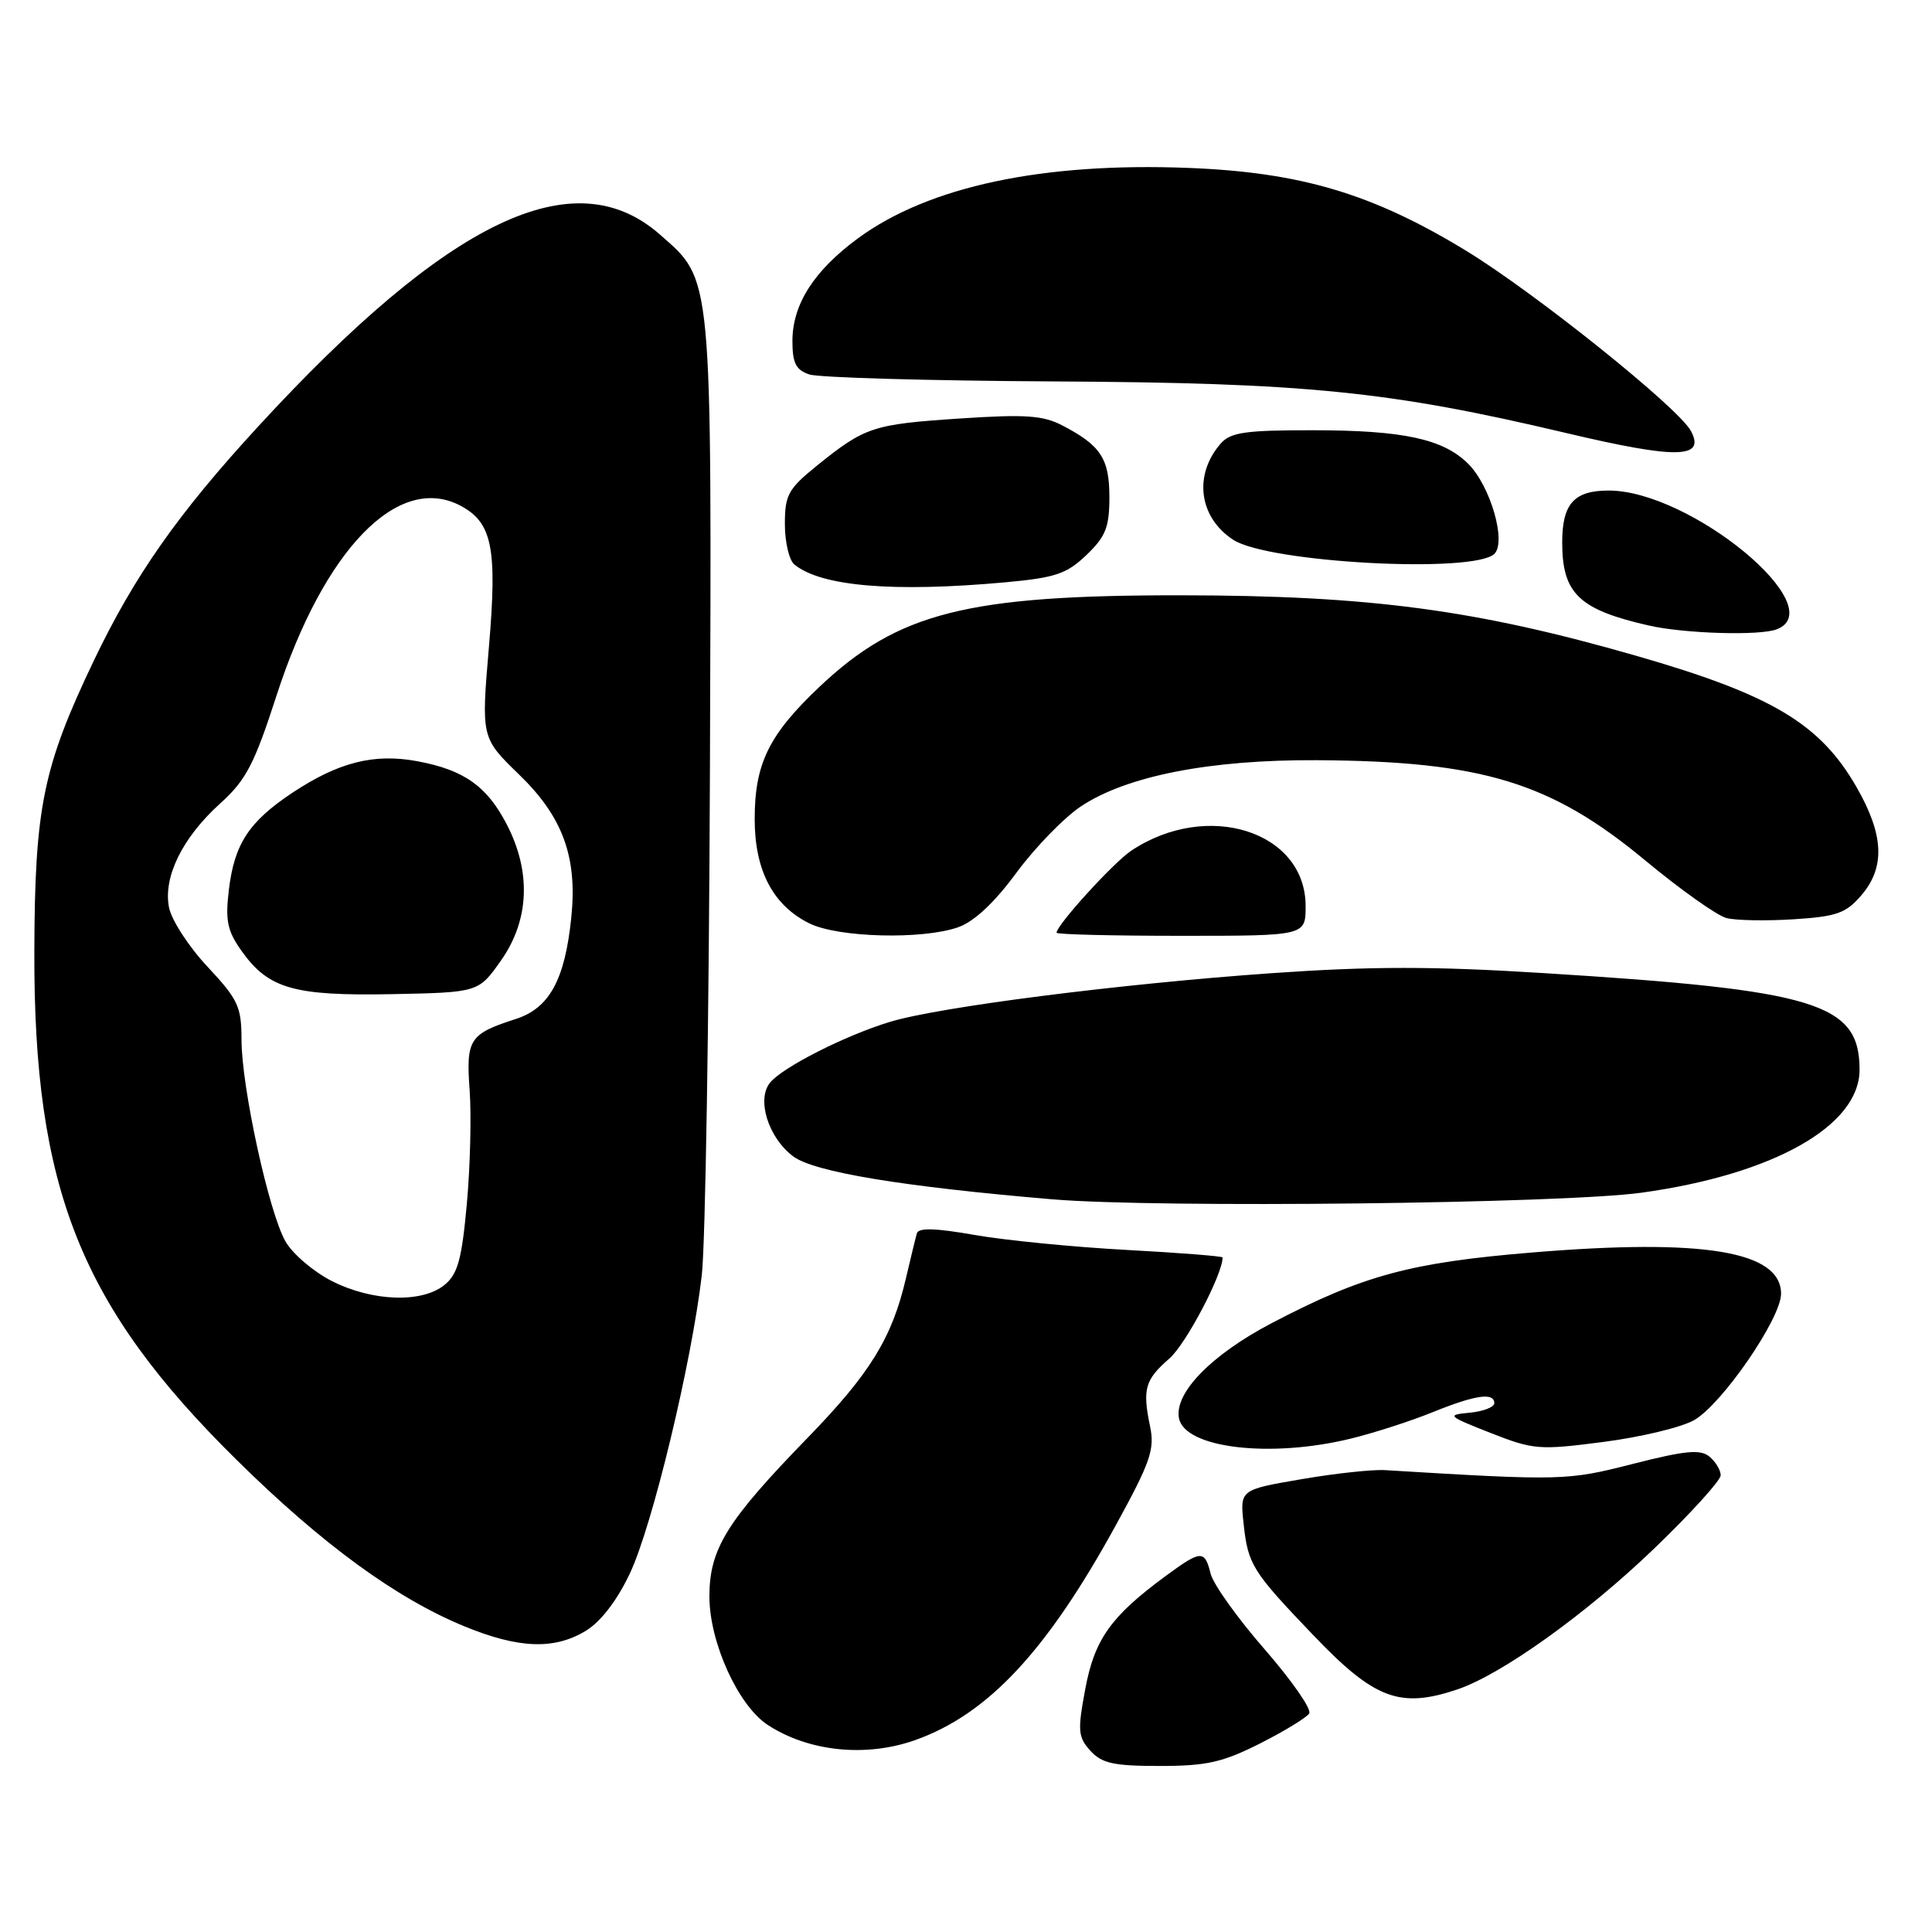 <?xml version="1.0" encoding="UTF-8" standalone="no"?>
<!DOCTYPE svg PUBLIC "-//W3C//DTD SVG 1.1//EN" "http://www.w3.org/Graphics/SVG/1.1/DTD/svg11.dtd" >
<svg xmlns="http://www.w3.org/2000/svg" xmlns:xlink="http://www.w3.org/1999/xlink" version="1.1" viewBox="0 0 256 256">
 <g >
 <path fill="currentColor"
d=" M 166.96 231.02 C 170.20 229.38 173.13 227.59 173.48 227.04 C 173.82 226.48 171.16 222.67 167.58 218.55 C 163.99 214.44 160.77 209.93 160.42 208.54 C 159.62 205.34 159.17 205.36 154.40 208.87 C 147.19 214.18 145.02 217.24 143.80 223.82 C 142.77 229.33 142.84 230.17 144.48 231.98 C 146.00 233.66 147.56 234.00 153.68 234.00 C 159.88 234.00 162.00 233.52 166.96 231.02 Z  M 121.30 230.56 C 130.91 227.13 138.69 218.80 147.81 202.18 C 152.44 193.75 153.03 192.05 152.39 189.00 C 151.36 184.05 151.71 182.83 154.96 180.00 C 157.15 178.09 162.00 168.87 162.00 166.62 C 162.00 166.45 156.26 166.00 149.25 165.62 C 142.24 165.24 133.19 164.35 129.15 163.64 C 123.99 162.73 121.71 162.66 121.49 163.42 C 121.32 164.01 120.67 166.70 120.04 169.38 C 118.21 177.26 115.29 182.00 107.03 190.50 C 96.28 201.56 94.00 205.24 94.00 211.54 C 94.00 217.61 97.80 225.98 101.71 228.55 C 107.15 232.11 114.76 232.89 121.30 230.56 Z  M 193.10 223.86 C 198.97 221.88 210.17 213.87 219.25 205.13 C 224.06 200.50 228.00 196.16 228.00 195.48 C 228.00 194.80 227.33 193.69 226.51 193.01 C 225.31 192.01 223.33 192.20 216.38 193.97 C 207.66 196.20 206.96 196.22 183.50 194.80 C 181.85 194.70 176.85 195.24 172.40 196.01 C 164.29 197.40 164.29 197.40 164.79 201.95 C 165.37 207.33 165.94 208.23 174.02 216.67 C 182.12 225.15 185.49 226.42 193.10 223.86 Z  M 77.64 216.08 C 79.61 214.88 81.78 212.05 83.46 208.49 C 86.44 202.20 91.63 180.65 92.99 168.98 C 93.47 164.84 93.95 134.69 94.07 101.98 C 94.30 35.64 94.45 37.24 87.42 31.06 C 76.08 21.11 59.47 29.05 34.22 56.50 C 23.60 68.04 17.82 76.28 12.45 87.50 C 5.70 101.63 4.61 106.93 4.55 126.00 C 4.45 157.49 10.64 173.04 31.41 193.50 C 42.69 204.62 52.51 211.79 61.52 215.49 C 68.74 218.46 73.45 218.63 77.64 216.08 Z  M 179.00 190.62 C 182.03 189.88 186.88 188.32 189.79 187.14 C 195.50 184.83 198.00 184.46 198.00 185.94 C 198.00 186.45 196.54 187.02 194.75 187.19 C 191.65 187.49 191.77 187.61 197.50 189.87 C 203.21 192.11 203.94 192.17 212.49 191.06 C 217.44 190.42 222.84 189.12 224.49 188.17 C 228.20 186.04 236.00 174.69 236.00 171.43 C 236.00 165.79 225.74 164.08 203.04 165.96 C 186.87 167.29 180.58 169.00 168.51 175.32 C 160.51 179.51 155.58 184.57 156.22 187.92 C 156.99 191.89 168.32 193.24 179.00 190.62 Z  M 217.50 158.04 C 234.96 155.63 246.40 149.19 246.40 141.75 C 246.40 132.92 240.74 131.19 204.52 128.94 C 189.86 128.02 181.66 128.03 168.52 128.95 C 148.43 130.36 124.37 133.43 117.90 135.41 C 111.99 137.21 103.75 141.39 102.05 143.44 C 100.21 145.66 101.80 150.76 105.11 153.23 C 107.88 155.30 119.60 157.24 139.50 158.92 C 153.49 160.09 206.96 159.49 217.50 158.04 Z  M 126.95 122.87 C 129.08 122.12 131.75 119.63 134.69 115.63 C 137.17 112.27 141.02 108.31 143.27 106.82 C 149.35 102.80 160.36 100.65 174.50 100.73 C 196.38 100.86 205.51 103.64 218.00 114.01 C 222.68 117.89 227.52 121.33 228.78 121.65 C 230.03 121.97 234.03 122.04 237.66 121.81 C 243.36 121.45 244.60 121.01 246.63 118.64 C 249.82 114.93 249.64 110.64 246.01 104.31 C 241.17 95.88 234.79 92.07 216.79 86.89 C 195.57 80.79 181.48 78.91 156.59 78.88 C 128.12 78.85 119.00 81.16 108.58 91.01 C 101.88 97.35 100.00 101.18 100.00 108.53 C 100.00 115.35 102.42 119.97 107.26 122.36 C 111.09 124.24 122.18 124.53 126.95 122.87 Z  M 173.00 120.06 C 173.00 110.13 159.94 106.00 149.87 112.74 C 147.52 114.32 140.00 122.58 140.00 123.59 C 140.00 123.82 147.43 124.00 156.50 124.00 C 173.00 124.00 173.00 124.00 173.00 120.06 Z  M 235.42 83.39 C 242.82 80.55 224.00 65.00 213.16 65.00 C 208.57 65.00 207.00 66.75 207.00 71.87 C 207.00 78.65 209.22 80.78 218.50 82.89 C 223.22 83.96 233.16 84.26 235.42 83.39 Z  M 133.21 77.16 C 139.85 76.55 141.34 76.05 143.96 73.54 C 146.51 71.10 147.00 69.86 147.00 65.88 C 147.00 60.75 145.85 59.01 140.72 56.35 C 138.16 55.03 135.78 54.88 127.09 55.46 C 115.66 56.22 114.59 56.58 108.25 61.70 C 104.44 64.78 104.00 65.58 104.00 69.44 C 104.00 71.82 104.56 74.22 105.25 74.79 C 108.77 77.70 118.35 78.51 133.21 77.16 Z  M 198.02 73.38 C 199.63 71.77 197.48 64.39 194.56 61.47 C 191.25 58.16 185.95 57.01 173.90 57.01 C 165.06 57.00 163.06 57.29 161.77 58.75 C 158.12 62.91 158.84 68.54 163.40 71.52 C 168.05 74.57 195.37 76.03 198.02 73.38 Z  M 224.05 57.10 C 222.42 54.04 203.42 38.81 194.29 33.24 C 181.90 25.68 172.37 22.83 157.48 22.25 C 138.16 21.49 123.07 24.70 113.71 31.56 C 107.86 35.86 105.01 40.31 105.00 45.18 C 105.00 48.11 105.46 49.02 107.25 49.62 C 108.49 50.03 123.00 50.45 139.50 50.54 C 173.03 50.72 184.08 51.83 207.50 57.37 C 222.19 60.85 226.03 60.78 224.05 57.10 Z  M 43.98 169.75 C 41.54 168.51 38.77 166.15 37.83 164.50 C 35.62 160.64 32.00 144.01 32.00 137.75 C 32.00 133.40 31.55 132.43 27.51 128.11 C 25.03 125.47 22.74 121.94 22.40 120.27 C 21.59 116.22 24.16 110.99 29.20 106.44 C 32.60 103.37 33.70 101.26 36.64 92.17 C 42.93 72.76 52.79 62.61 61.06 67.03 C 65.22 69.26 65.90 72.64 64.79 85.66 C 63.76 97.76 63.76 97.76 68.78 102.63 C 74.58 108.24 76.52 113.56 75.70 121.56 C 74.86 129.82 72.80 133.59 68.35 135.02 C 62.18 137.01 61.74 137.70 62.23 144.46 C 62.47 147.78 62.31 154.55 61.86 159.50 C 61.19 166.87 60.66 168.82 58.91 170.25 C 55.93 172.69 49.36 172.47 43.98 169.75 Z  M 66.40 127.25 C 70.14 121.92 70.41 115.55 67.16 109.26 C 64.54 104.18 61.49 102.02 55.32 100.87 C 49.59 99.80 44.89 100.98 38.78 105.02 C 32.99 108.86 31.04 111.83 30.32 117.96 C 29.84 122.00 30.13 123.37 32.02 126.02 C 35.58 131.02 38.94 131.98 51.95 131.73 C 63.41 131.50 63.41 131.50 66.40 127.25 Z "/>
</g>
</svg>
